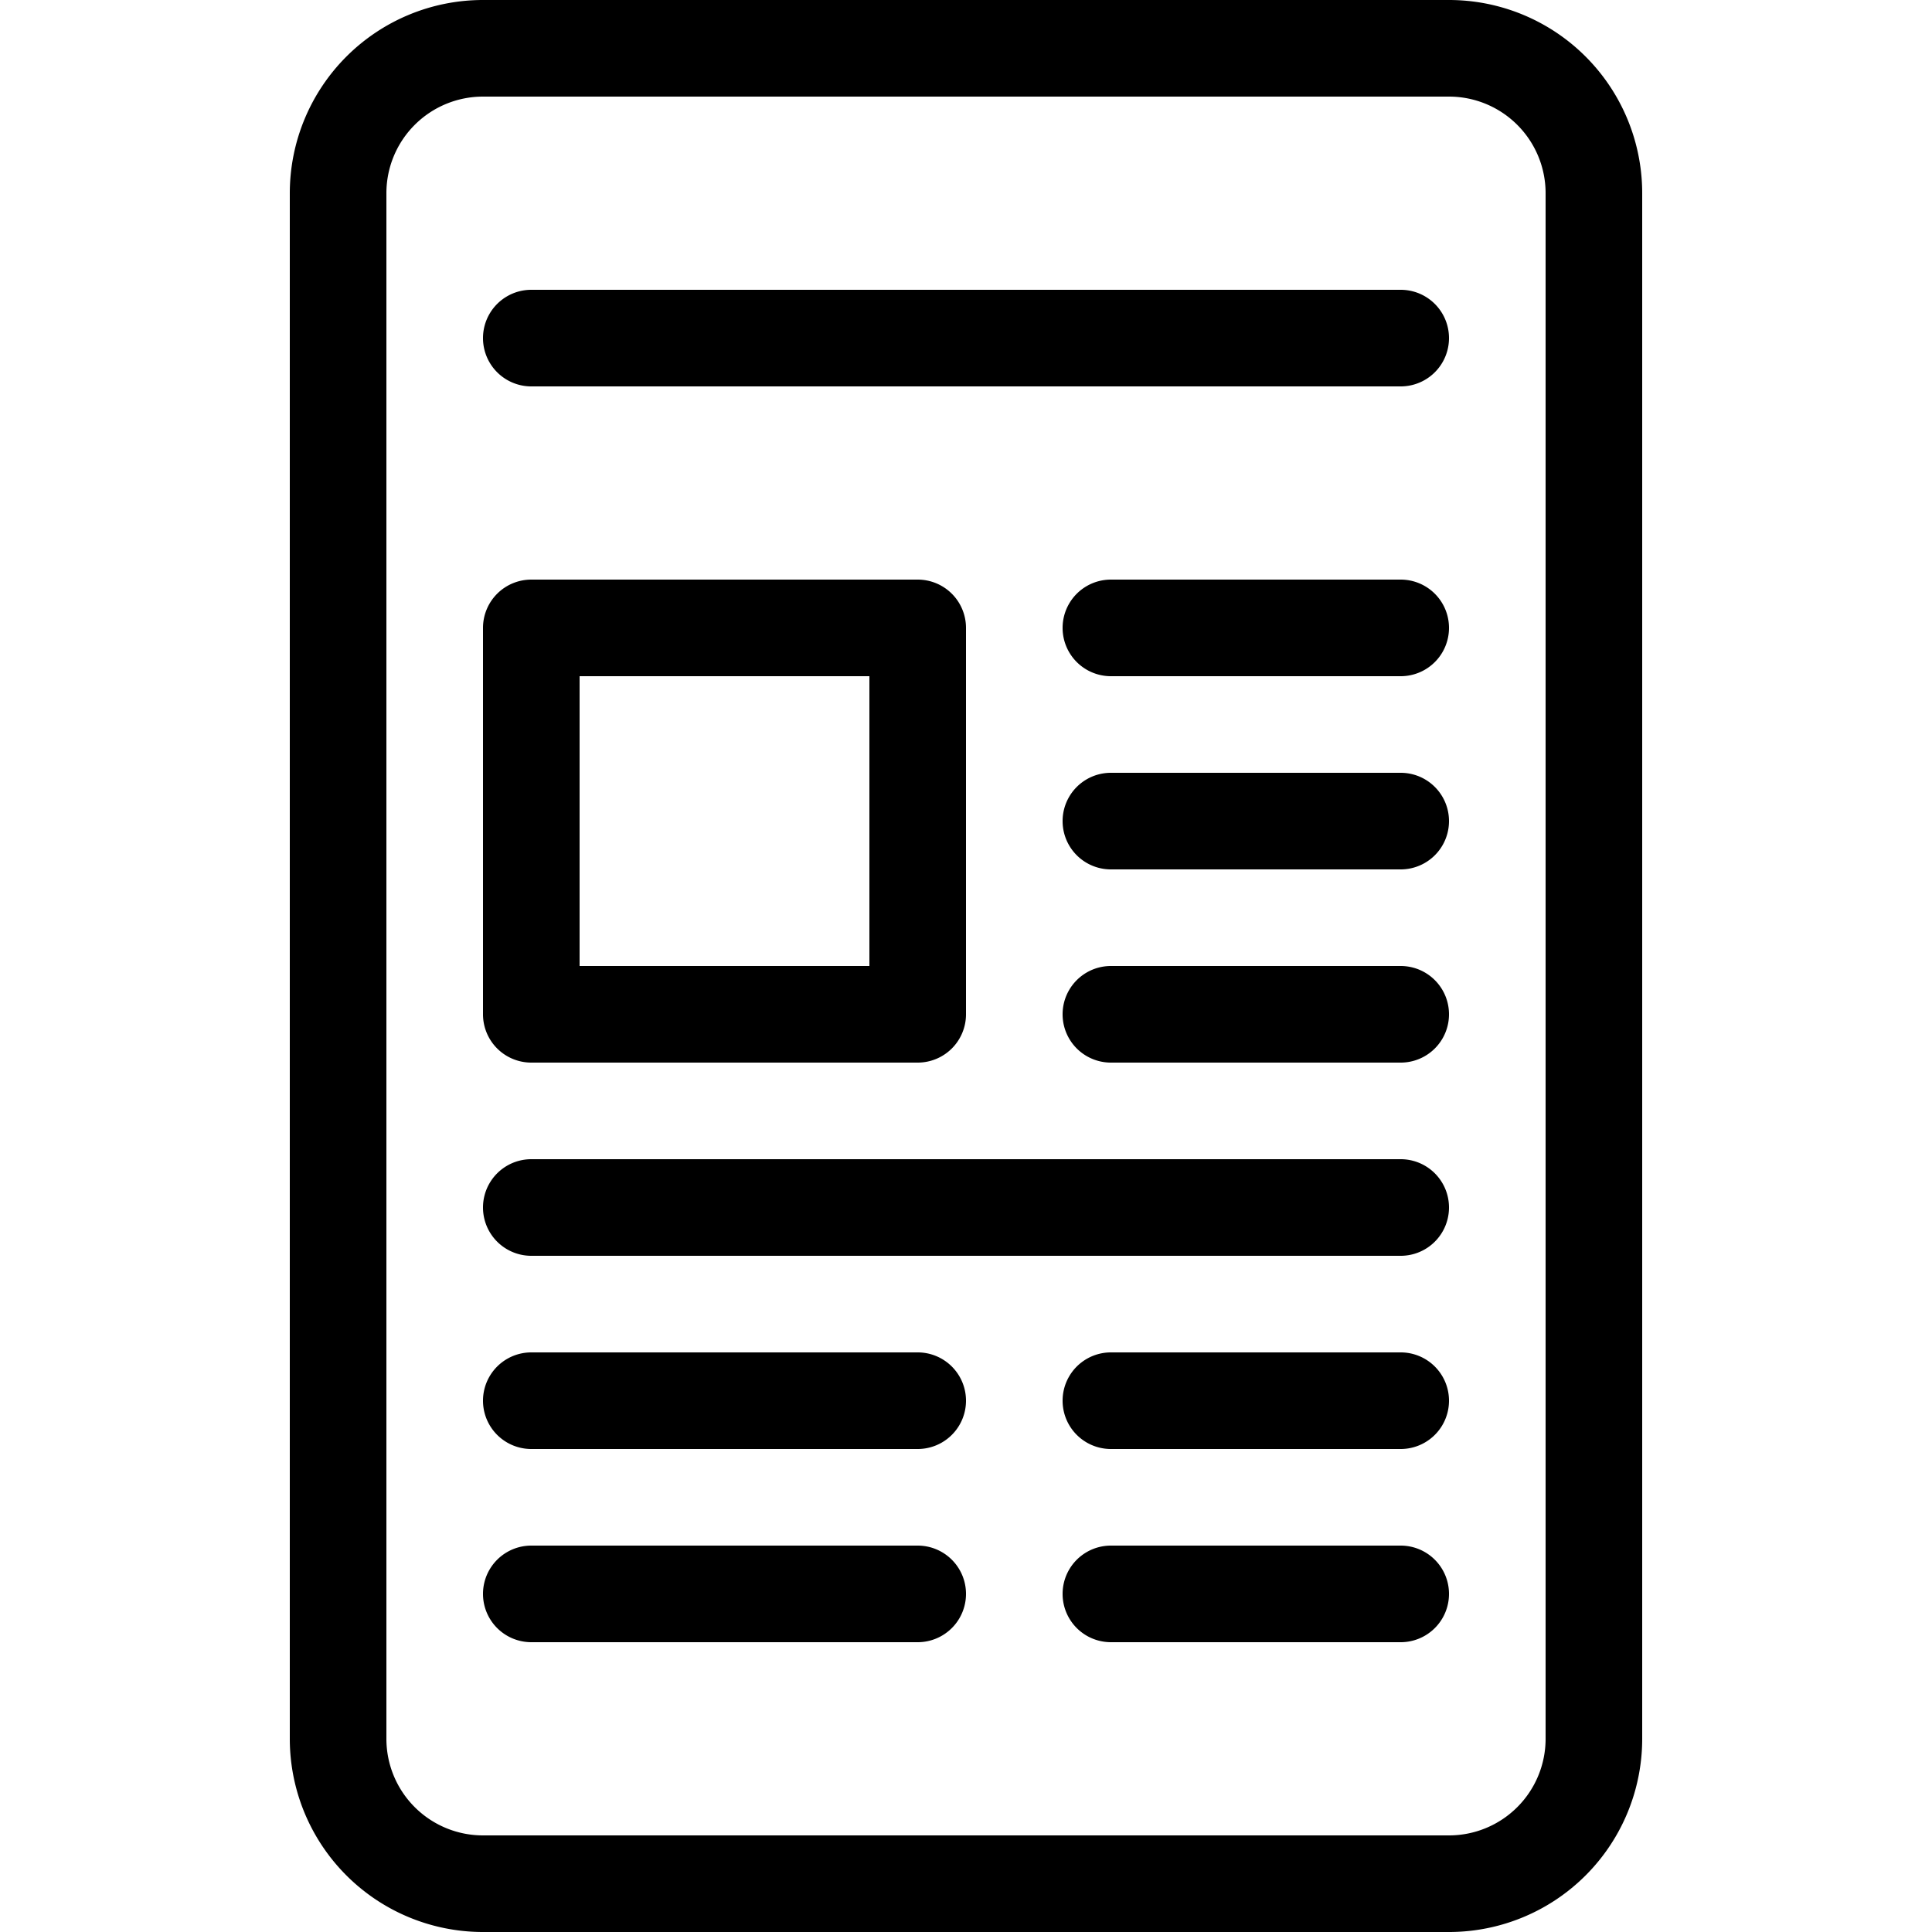 <svg data-name="7c4fe621-fb0d-48c3-81a0-360a31d94f00" xmlns="http://www.w3.org/2000/svg" width="160" height="160" viewBox="0 0 160 160"><path d="M116 24H44a4 4 0 0 0 0 8h72a4 4 0 0 0 0-8zm0 24H92a4 4 0 0 0 0 8h24a4 4 0 0 0 0-8zm0 16H92a4 4 0 0 0 0 8h24a4 4 0 0 0 0-8zm0 16H92a4 4 0 0 0 0 8h24a4 4 0 0 0 0-8zm0 32H92a4 4 0 0 0 0 8h24a4 4 0 0 0 0-8zm0 16H92a4 4 0 0 0 0 8h24a4 4 0 0 0 0-8zm-40-16H44a4 4 0 0 0 0 8h32a4 4 0 0 0 0-8zm0 16H44a4 4 0 0 0 0 8h32a4 4 0 0 0 0-8zm40-32H44a4 4 0 0 0 0 8h72a4 4 0 0 0 0-8zm-72-8h32a4 4 0 0 0 4-4V52a4 4 0 0 0-4-4H44a4 4 0 0 0-4 4v32a4 4 0 0 0 4 4zm4-32h24v24H48z"/><path d="M120 0H40a16 16 0 0 0-16 16v128a16 16 0 0 0 16 16h80a16 16 0 0 0 16-16V16a16 16 0 0 0-16-16zm8 144a8 8 0 0 1-8 8H40a8 8 0 0 1-8-8V16a8 8 0 0 1 8-8h80a8 8 0 0 1 8 8z"/></svg>
